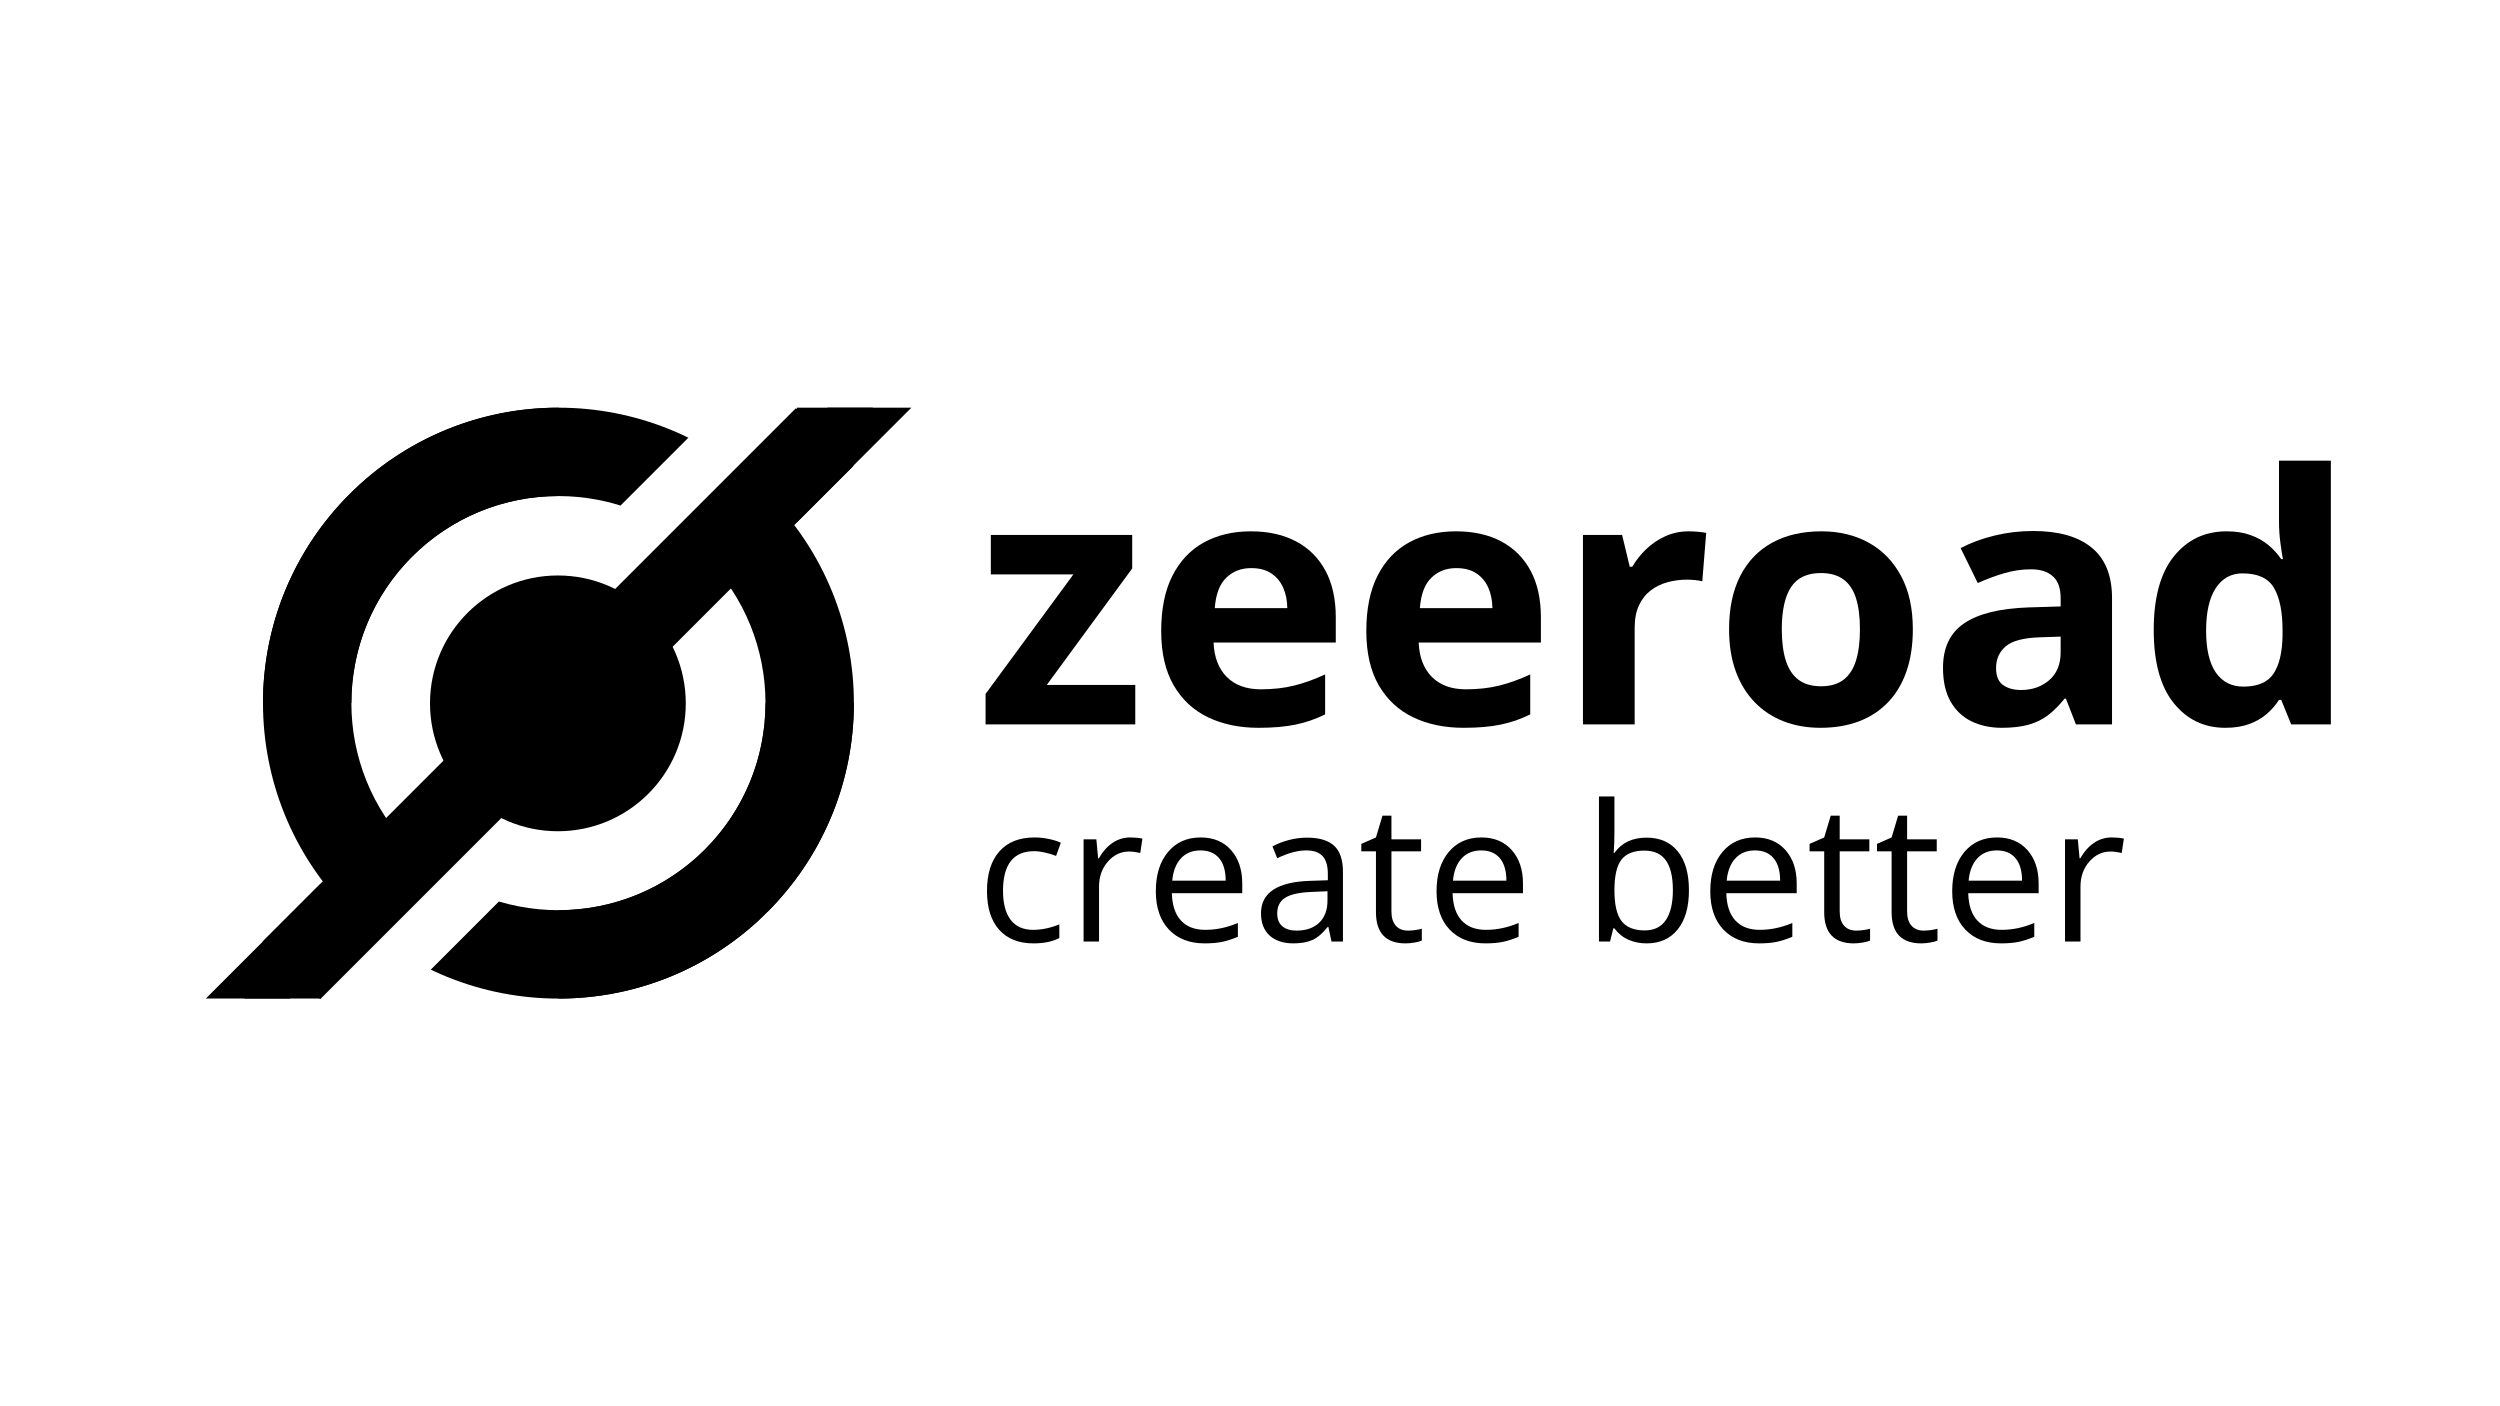 <svg xmlns="http://www.w3.org/2000/svg" xmlns:xlink="http://www.w3.org/1999/xlink" width="1920" zoomAndPan="magnify" viewBox="0 0 1440 810" height="1080" preserveAspectRatio="xMidYMid meet" version="1.0"><defs><g/><clipPath id="id1"><path d="M 241 489 L 442 489 L 442 576 L 241 576 Z M 241 489 " clip-rule="nonzero"/></clipPath><clipPath id="id2"><path d="M 361.648 444.992 L 441.867 525.211 L 321.539 645.539 L 241.32 565.32 Z M 361.648 444.992 " clip-rule="nonzero"/></clipPath><clipPath id="id3"><path d="M 321.66 405 L 441.988 525.332 L 321.66 645.66 L 201.328 525.332 Z M 321.66 405 " clip-rule="nonzero"/></clipPath><clipPath id="id4"><path d="M 151 284 L 238 284 L 238 526 L 151 526 Z M 151 284 " clip-rule="nonzero"/></clipPath><clipPath id="id5"><path d="M 321.66 405 L 201.328 525.328 L 81 405 L 201.328 284.672 Z M 321.66 405 " clip-rule="nonzero"/></clipPath><clipPath id="id6"><path d="M 321.66 405 L 201.328 525.328 L 81 405 L 201.328 284.672 Z M 321.66 405 " clip-rule="nonzero"/></clipPath><clipPath id="id7"><path d="M 406 284 L 492 284 L 492 526 L 406 526 Z M 406 284 " clip-rule="nonzero"/></clipPath><clipPath id="id8"><path d="M 321.66 405 L 441.988 284.672 L 562.316 405 L 441.988 525.328 Z M 321.66 405 " clip-rule="nonzero"/></clipPath><clipPath id="id9"><path d="M 321.66 405 L 441.988 284.672 L 562.316 405 L 441.988 525.328 Z M 321.66 405 " clip-rule="nonzero"/></clipPath><clipPath id="id10"><path d="M 201 234 L 403 234 L 403 321 L 201 321 Z M 201 234 " clip-rule="nonzero"/></clipPath><clipPath id="id11"><path d="M 282.637 365.98 L 201.301 284.645 L 321.633 164.316 L 402.965 245.652 Z M 282.637 365.98 " clip-rule="nonzero"/></clipPath><clipPath id="id12"><path d="M 321.656 405 L 201.324 284.668 L 321.656 164.34 L 441.984 284.668 Z M 321.656 405 " clip-rule="nonzero"/></clipPath><clipPath id="id13"><path d="M 151.488 234.828 L 321.66 234.828 L 321.66 405 L 151.488 405 Z M 151.488 234.828 " clip-rule="nonzero"/></clipPath><clipPath id="id14"><path d="M 321.66 405 L 491.832 405 L 491.832 575.172 L 321.66 575.172 Z M 321.66 405 " clip-rule="nonzero"/></clipPath><clipPath id="id15"><path d="M 459.043 234.828 L 524.828 234.828 L 524.828 575.172 L 459.043 575.172 Z M 459.043 234.828 " clip-rule="nonzero"/></clipPath><clipPath id="id16"><path d="M 459.043 234.828 L 503 234.828 L 503 554 L 459.043 554 Z M 459.043 234.828 " clip-rule="nonzero"/></clipPath><clipPath id="id17"><path d="M 118.648 234.828 L 184.434 234.828 L 184.434 575.172 L 118.648 575.172 Z M 118.648 234.828 " clip-rule="nonzero"/></clipPath><clipPath id="id18"><path d="M 140 256 L 184.434 256 L 184.434 575.172 L 140 575.172 Z M 140 256 " clip-rule="nonzero"/></clipPath></defs><g clip-path="url(#id1)"><g clip-path="url(#id2)"><g clip-path="url(#id3)"><path fill="rgb(0%, 0%, 0%)" d="M 406.012 489.355 C 359.465 535.898 283.852 535.898 237.305 489.355 L 201.328 525.332 C 267.793 591.797 375.523 591.797 441.988 525.332 Z M 406.012 489.355 " fill-opacity="1" fill-rule="nonzero"/></g></g></g><path stroke-linecap="butt" transform="matrix(33.138, -33.138, 33.203, 33.203, 167.835, 558.936)" fill="none" stroke-linejoin="miter" d="M -0 0 L 9.271 -0 " stroke="rgb(0%, 0%, 0%)" stroke-width="1" stroke-opacity="1" stroke-miterlimit="4"/><g clip-path="url(#id4)"><g clip-path="url(#id5)"><g clip-path="url(#id6)"><path fill="rgb(0%, 0%, 0%)" d="M 237.305 489.352 C 190.762 442.805 190.762 367.195 237.305 320.648 L 201.328 284.672 C 134.863 351.137 134.863 458.863 201.328 525.328 Z M 237.305 489.352 " fill-opacity="1" fill-rule="nonzero"/></g></g></g><g clip-path="url(#id7)"><g clip-path="url(#id8)"><g clip-path="url(#id9)"><path fill="rgb(0%, 0%, 0%)" d="M 406.012 320.648 C 452.559 367.195 452.559 442.805 406.012 489.352 L 441.988 525.328 C 508.453 458.863 508.453 351.137 441.988 284.672 Z M 406.012 320.648 " fill-opacity="1" fill-rule="nonzero"/></g></g></g><g clip-path="url(#id10)"><g clip-path="url(#id11)"><g clip-path="url(#id12)"><path fill="rgb(0%, 0%, 0%)" d="M 237.301 320.645 C 283.848 274.098 359.461 274.098 406.008 320.645 L 441.984 284.668 C 375.52 218.203 267.789 218.203 201.324 284.668 Z M 237.301 320.645 " fill-opacity="1" fill-rule="nonzero"/></g></g></g><g clip-path="url(#id13)"><path fill="rgb(0%, 0%, 0%)" d="M 202.367 405 C 202.367 339.172 255.832 285.707 321.66 285.707 L 321.66 234.828 C 227.664 234.828 151.488 311.004 151.488 405 Z M 202.367 405 " fill-opacity="1" fill-rule="nonzero"/></g><g clip-path="url(#id14)"><path fill="rgb(0%, 0%, 0%)" d="M 440.953 405 C 440.953 470.828 387.484 524.293 321.66 524.293 L 321.66 575.172 C 415.656 575.172 491.832 498.996 491.832 405 Z M 440.953 405 " fill-opacity="1" fill-rule="nonzero"/></g><path fill="rgb(0%, 0%, 0%)" d="M 321.344 331.473 C 280.66 331.473 247.684 364.453 247.684 405.137 C 247.684 445.82 280.66 478.797 321.344 478.797 C 362.027 478.797 395.008 445.82 395.008 405.137 C 395.008 364.453 362.027 331.473 321.344 331.473 " fill-opacity="1" fill-rule="nonzero"/><g clip-path="url(#id15)"><path fill="rgb(0%, 0%, 0%)" d="M 476.625 234.828 L 184.59 524.289 L 184.59 575.172 L 524.934 234.828 Z M 476.625 234.828 " fill-opacity="1" fill-rule="nonzero"/></g><g clip-path="url(#id16)"><path fill="rgb(0%, 0%, 0%)" d="M 301.566 234.828 L 184.59 351.809 L 184.59 553.016 L 502.773 234.828 Z M 301.566 234.828 " fill-opacity="1" fill-rule="nonzero"/></g><g clip-path="url(#id17)"><path fill="rgb(0%, 0%, 0%)" d="M 166.848 575.172 L 458.883 285.707 L 458.883 234.828 L 118.543 575.172 Z M 166.848 575.172 " fill-opacity="1" fill-rule="nonzero"/></g><g clip-path="url(#id18)"><path fill="rgb(0%, 0%, 0%)" d="M 341.906 575.172 L 458.883 458.188 L 458.883 256.984 L 140.699 575.172 Z M 341.906 575.172 " fill-opacity="1" fill-rule="nonzero"/></g><g fill="rgb(0%, 0%, 0%)" fill-opacity="1"><g transform="translate(562.318, 417.263)"><g><path d="M 91.594 0 L 5.375 0 L 5.375 -17.578 L 55.953 -86.406 L 8.391 -86.406 L 8.391 -109.156 L 89.828 -109.156 L 89.828 -89.828 L 40.625 -22.75 L 91.594 -22.75 Z M 91.594 0 "/></g></g><g transform="translate(659.863, 417.263)"><g><path d="M 60.641 -111.219 C 70.723 -111.219 79.41 -109.281 86.703 -105.406 C 93.992 -101.531 99.625 -95.914 103.594 -88.562 C 107.562 -81.207 109.547 -72.223 109.547 -61.609 L 109.547 -47.156 L 39.156 -47.156 C 39.477 -38.758 42 -32.172 46.719 -27.391 C 51.438 -22.609 57.992 -20.219 66.391 -20.219 C 73.359 -20.219 79.738 -20.93 85.531 -22.359 C 91.32 -23.797 97.281 -25.941 103.406 -28.797 L 103.406 -5.766 C 98 -3.086 92.348 -1.133 86.453 0.094 C 80.566 1.332 73.426 1.953 65.031 1.953 C 54.094 1.953 44.41 -0.062 35.984 -4.094 C 27.555 -8.133 20.945 -14.285 16.156 -22.547 C 11.375 -30.816 8.984 -41.234 8.984 -53.797 C 8.984 -66.555 11.145 -77.18 15.469 -85.672 C 19.801 -94.172 25.836 -100.551 33.578 -104.812 C 41.328 -109.082 50.348 -111.219 60.641 -111.219 Z M 60.828 -90.031 C 55.035 -90.031 50.234 -88.172 46.422 -84.453 C 42.617 -80.742 40.426 -74.922 39.844 -66.984 L 81.625 -66.984 C 81.562 -71.41 80.766 -75.348 79.234 -78.797 C 77.703 -82.242 75.422 -84.977 72.391 -87 C 69.367 -89.02 65.516 -90.031 60.828 -90.031 Z M 60.828 -90.031 "/></g></g><g transform="translate(778.011, 417.263)"><g><path d="M 60.641 -111.219 C 70.723 -111.219 79.41 -109.281 86.703 -105.406 C 93.992 -101.531 99.625 -95.914 103.594 -88.562 C 107.562 -81.207 109.547 -72.223 109.547 -61.609 L 109.547 -47.156 L 39.156 -47.156 C 39.477 -38.758 42 -32.172 46.719 -27.391 C 51.438 -22.609 57.992 -20.219 66.391 -20.219 C 73.359 -20.219 79.738 -20.93 85.531 -22.359 C 91.32 -23.797 97.281 -25.941 103.406 -28.797 L 103.406 -5.766 C 98 -3.086 92.348 -1.133 86.453 0.094 C 80.566 1.332 73.426 1.953 65.031 1.953 C 54.094 1.953 44.41 -0.062 35.984 -4.094 C 27.555 -8.133 20.945 -14.285 16.156 -22.547 C 11.375 -30.816 8.984 -41.234 8.984 -53.797 C 8.984 -66.555 11.145 -77.18 15.469 -85.672 C 19.801 -94.172 25.836 -100.551 33.578 -104.812 C 41.328 -109.082 50.348 -111.219 60.641 -111.219 Z M 60.828 -90.031 C 55.035 -90.031 50.234 -88.172 46.422 -84.453 C 42.617 -80.742 40.426 -74.922 39.844 -66.984 L 81.625 -66.984 C 81.562 -71.41 80.766 -75.348 79.234 -78.797 C 77.703 -82.242 75.422 -84.977 72.391 -87 C 69.367 -89.02 65.516 -90.031 60.828 -90.031 Z M 60.828 -90.031 "/></g></g><g transform="translate(896.159, 417.263)"><g><path d="M 76.547 -111.219 C 78.047 -111.219 79.785 -111.133 81.766 -110.969 C 83.754 -110.801 85.367 -110.586 86.609 -110.328 L 84.359 -82.406 C 83.379 -82.727 81.992 -82.973 80.203 -83.141 C 78.422 -83.305 76.879 -83.391 75.578 -83.391 C 71.734 -83.391 68.004 -82.898 64.391 -81.922 C 60.773 -80.941 57.535 -79.363 54.672 -77.188 C 51.805 -75.008 49.547 -72.145 47.891 -68.594 C 46.234 -65.039 45.406 -60.695 45.406 -55.562 L 45.406 0 L 15.625 0 L 15.625 -109.156 L 38.172 -109.156 L 42.578 -90.812 L 44.031 -90.812 C 46.188 -94.52 48.875 -97.914 52.094 -101 C 55.312 -104.094 58.988 -106.566 63.125 -108.422 C 67.258 -110.285 71.734 -111.219 76.547 -111.219 Z M 76.547 -111.219 "/></g></g><g transform="translate(986.966, 417.263)"><g><path d="M 114.828 -54.781 C 114.828 -45.664 113.602 -37.594 111.156 -30.562 C 108.719 -23.531 105.172 -17.586 100.516 -12.734 C 95.867 -7.891 90.273 -4.227 83.734 -1.75 C 77.191 0.719 69.816 1.953 61.609 1.953 C 53.93 1.953 46.883 0.719 40.469 -1.75 C 34.062 -4.227 28.5 -7.891 23.781 -12.734 C 19.062 -17.586 15.414 -23.531 12.844 -30.562 C 10.27 -37.594 8.984 -45.664 8.984 -54.781 C 8.984 -66.883 11.129 -77.133 15.422 -85.531 C 19.723 -93.926 25.844 -100.305 33.781 -104.672 C 41.727 -109.035 51.203 -111.219 62.203 -111.219 C 72.422 -111.219 81.484 -109.035 89.391 -104.672 C 97.297 -100.305 103.508 -93.926 108.031 -85.531 C 112.562 -77.133 114.828 -66.883 114.828 -54.781 Z M 39.344 -54.781 C 39.344 -47.613 40.125 -41.586 41.688 -36.703 C 43.25 -31.828 45.691 -28.148 49.016 -25.672 C 52.336 -23.203 56.664 -21.969 62 -21.969 C 67.27 -21.969 71.547 -23.203 74.828 -25.672 C 78.117 -28.148 80.531 -31.828 82.062 -36.703 C 83.594 -41.586 84.359 -47.613 84.359 -54.781 C 84.359 -62 83.594 -68 82.062 -72.781 C 80.531 -77.57 78.102 -81.172 74.781 -83.578 C 71.469 -85.984 67.145 -87.188 61.812 -87.188 C 53.938 -87.188 48.223 -84.484 44.672 -79.078 C 41.117 -73.68 39.344 -65.582 39.344 -54.781 Z M 39.344 -54.781 "/></g></g><g transform="translate(1110.778, 417.263)"><g><path d="M 60.344 -111.406 C 74.988 -111.406 86.219 -108.211 94.031 -101.828 C 101.844 -95.453 105.75 -85.758 105.75 -72.75 L 105.75 0 L 84.953 0 L 79.188 -14.844 L 78.406 -14.844 C 75.281 -10.938 72.086 -7.742 68.828 -5.266 C 65.578 -2.797 61.836 -0.977 57.609 0.188 C 53.379 1.363 48.238 1.953 42.188 1.953 C 35.738 1.953 29.957 0.719 24.844 -1.75 C 19.738 -4.227 15.719 -8.02 12.781 -13.125 C 9.852 -18.238 8.391 -24.734 8.391 -32.609 C 8.391 -44.203 12.457 -52.75 20.594 -58.25 C 28.738 -63.75 40.945 -66.789 57.219 -67.375 L 76.156 -67.953 L 76.156 -72.75 C 76.156 -78.469 74.656 -82.66 71.656 -85.328 C 68.664 -88.004 64.504 -89.344 59.172 -89.344 C 53.898 -89.344 48.723 -88.594 43.641 -87.094 C 38.566 -85.594 33.488 -83.707 28.406 -81.438 L 18.547 -101.547 C 24.336 -104.609 30.832 -107.016 38.031 -108.766 C 45.227 -110.523 52.664 -111.406 60.344 -111.406 Z M 76.156 -50.578 L 64.641 -50.188 C 55.004 -49.926 48.312 -48.203 44.562 -45.016 C 40.82 -41.828 38.953 -37.629 38.953 -32.422 C 38.953 -27.859 40.285 -24.617 42.953 -22.703 C 45.629 -20.785 49.113 -19.828 53.406 -19.828 C 59.789 -19.828 65.176 -21.711 69.562 -25.484 C 73.957 -29.254 76.156 -34.625 76.156 -41.594 Z M 76.156 -50.578 "/></g></g><g transform="translate(1231.562, 417.263)"><g><path d="M 50.188 1.953 C 38.008 1.953 28.098 -2.812 20.453 -12.344 C 12.805 -21.883 8.984 -35.898 8.984 -54.391 C 8.984 -73.066 12.852 -87.207 20.594 -96.812 C 28.344 -106.414 38.469 -111.219 50.969 -111.219 C 56.176 -111.219 60.766 -110.5 64.734 -109.062 C 68.703 -107.633 72.133 -105.711 75.031 -103.297 C 77.926 -100.891 80.383 -98.191 82.406 -95.203 L 83.391 -95.203 C 82.992 -97.285 82.52 -100.359 81.969 -104.422 C 81.414 -108.492 81.141 -112.676 81.141 -116.969 L 81.141 -151.922 L 111.016 -151.922 L 111.016 0 L 88.172 0 L 82.406 -14.156 L 81.141 -14.156 C 79.254 -11.164 76.895 -8.445 74.062 -6 C 71.227 -3.562 67.859 -1.625 63.953 -0.188 C 60.047 1.238 55.457 1.953 50.188 1.953 Z M 60.641 -21.781 C 68.773 -21.781 74.516 -24.203 77.859 -29.047 C 81.211 -33.898 82.988 -41.207 83.188 -50.969 L 83.188 -54.188 C 83.188 -64.801 81.555 -72.922 78.297 -78.547 C 75.047 -84.18 68.992 -87 60.141 -87 C 53.566 -87 48.426 -84.164 44.719 -78.5 C 41.008 -72.844 39.156 -64.676 39.156 -54 C 39.156 -43.32 41.023 -35.281 44.766 -29.875 C 48.504 -24.477 53.797 -21.781 60.641 -21.781 Z M 60.641 -21.781 "/></g></g></g><g fill="rgb(0%, 0%, 0%)" fill-opacity="1"><g transform="translate(562.33, 542.309)"><g><path d="M 32.969 1.078 C 24.445 1.078 17.848 -1.539 13.172 -6.781 C 8.504 -12.031 6.172 -19.453 6.172 -29.047 C 6.172 -38.898 8.539 -46.508 13.281 -51.875 C 18.031 -57.25 24.789 -59.938 33.562 -59.938 C 36.395 -59.938 39.223 -59.629 42.047 -59.016 C 44.879 -58.41 47.098 -57.695 48.703 -56.875 L 45.969 -49.297 C 44 -50.086 41.848 -50.738 39.516 -51.25 C 37.191 -51.77 35.133 -52.031 33.344 -52.031 C 21.383 -52.031 15.406 -44.406 15.406 -29.156 C 15.406 -21.926 16.863 -16.379 19.781 -12.516 C 22.707 -8.648 27.035 -6.719 32.766 -6.719 C 37.66 -6.719 42.688 -7.77 47.844 -9.875 L 47.844 -1.984 C 43.906 0.055 38.945 1.078 32.969 1.078 Z M 32.969 1.078 "/></g></g></g><g fill="rgb(0%, 0%, 0%)" fill-opacity="1"><g transform="translate(614.688, 542.309)"><g><path d="M 36.297 -59.938 C 38.91 -59.938 41.258 -59.719 43.344 -59.281 L 42.109 -51.016 C 39.672 -51.555 37.52 -51.828 35.656 -51.828 C 30.895 -51.828 26.82 -49.891 23.438 -46.016 C 20.051 -42.148 18.359 -37.336 18.359 -31.578 L 18.359 0 L 9.453 0 L 9.453 -58.859 L 16.812 -58.859 L 17.828 -47.953 L 18.266 -47.953 C 20.441 -51.785 23.066 -54.738 26.141 -56.812 C 29.223 -58.895 32.609 -59.938 36.297 -59.938 Z M 36.297 -59.938 "/></g></g></g><g fill="rgb(0%, 0%, 0%)" fill-opacity="1"><g transform="translate(659.583, 542.309)"><g><path d="M 34.312 1.078 C 25.613 1.078 18.75 -1.57 13.719 -6.875 C 8.688 -12.176 6.172 -19.535 6.172 -28.953 C 6.172 -38.43 8.504 -45.961 13.172 -51.547 C 17.848 -57.141 24.125 -59.938 32 -59.938 C 39.375 -59.938 45.207 -57.508 49.5 -52.656 C 53.801 -47.801 55.953 -41.398 55.953 -33.453 L 55.953 -27.812 L 15.406 -27.812 C 15.594 -20.906 17.336 -15.66 20.641 -12.078 C 23.953 -8.504 28.617 -6.719 34.641 -6.719 C 40.973 -6.719 47.238 -8.039 53.438 -10.688 L 53.438 -2.734 C 50.281 -1.379 47.297 -0.406 44.484 0.188 C 41.68 0.781 38.289 1.078 34.312 1.078 Z M 31.906 -52.469 C 27.176 -52.469 23.406 -50.926 20.594 -47.844 C 17.781 -44.77 16.125 -40.508 15.625 -35.062 L 46.406 -35.062 C 46.406 -40.688 45.148 -44.992 42.641 -47.984 C 40.129 -50.973 36.551 -52.469 31.906 -52.469 Z M 31.906 -52.469 "/></g></g></g><g fill="rgb(0%, 0%, 0%)" fill-opacity="1"><g transform="translate(721.286, 542.309)"><g><path d="M 45.641 0 L 43.875 -8.375 L 43.453 -8.375 C 40.516 -4.688 37.582 -2.188 34.656 -0.875 C 31.738 0.426 28.098 1.078 23.734 1.078 C 17.898 1.078 13.328 -0.426 10.016 -3.438 C 6.703 -6.445 5.047 -10.723 5.047 -16.266 C 5.047 -28.16 14.551 -34.391 33.562 -34.953 L 43.547 -35.281 L 43.547 -38.938 C 43.547 -43.551 42.551 -46.957 40.562 -49.156 C 38.582 -51.363 35.41 -52.469 31.047 -52.469 C 26.141 -52.469 20.586 -50.961 14.391 -47.953 L 11.656 -54.781 C 14.551 -56.352 17.727 -57.586 21.188 -58.484 C 24.645 -59.379 28.109 -59.828 31.578 -59.828 C 38.598 -59.828 43.797 -58.27 47.172 -55.156 C 50.555 -52.039 52.25 -47.047 52.25 -40.172 L 52.25 0 Z M 25.516 -6.281 C 31.055 -6.281 35.41 -7.801 38.578 -10.844 C 41.754 -13.883 43.344 -18.145 43.344 -23.625 L 43.344 -28.953 L 34.422 -28.562 C 27.336 -28.312 22.227 -27.211 19.094 -25.266 C 15.957 -23.316 14.391 -20.285 14.391 -16.172 C 14.391 -12.941 15.363 -10.484 17.312 -8.797 C 19.27 -7.117 22.004 -6.281 25.516 -6.281 Z M 25.516 -6.281 "/></g></g></g><g fill="rgb(0%, 0%, 0%)" fill-opacity="1"><g transform="translate(782.452, 542.309)"><g><path d="M 28.469 -6.281 C 30.039 -6.281 31.562 -6.395 33.031 -6.625 C 34.5 -6.863 35.66 -7.109 36.516 -7.359 L 36.516 -0.531 C 35.547 -0.07 34.117 0.305 32.234 0.609 C 30.359 0.922 28.672 1.078 27.172 1.078 C 15.785 1.078 10.094 -4.922 10.094 -16.922 L 10.094 -51.938 L 1.672 -51.938 L 1.672 -56.234 L 10.094 -59.938 L 13.859 -72.5 L 19.016 -72.5 L 19.016 -58.859 L 36.094 -58.859 L 36.094 -51.938 L 19.016 -51.938 L 19.016 -17.297 C 19.016 -13.742 19.852 -11.02 21.531 -9.125 C 23.219 -7.227 25.531 -6.281 28.469 -6.281 Z M 28.469 -6.281 "/></g></g></g><g fill="rgb(0%, 0%, 0%)" fill-opacity="1"><g transform="translate(821.278, 542.309)"><g><path d="M 34.312 1.078 C 25.613 1.078 18.75 -1.57 13.719 -6.875 C 8.688 -12.176 6.172 -19.535 6.172 -28.953 C 6.172 -38.43 8.504 -45.961 13.172 -51.547 C 17.848 -57.141 24.125 -59.938 32 -59.938 C 39.375 -59.938 45.207 -57.508 49.5 -52.656 C 53.801 -47.801 55.953 -41.398 55.953 -33.453 L 55.953 -27.812 L 15.406 -27.812 C 15.594 -20.906 17.336 -15.66 20.641 -12.078 C 23.953 -8.504 28.617 -6.719 34.641 -6.719 C 40.973 -6.719 47.238 -8.039 53.438 -10.688 L 53.438 -2.734 C 50.281 -1.379 47.297 -0.406 44.484 0.188 C 41.68 0.781 38.289 1.078 34.312 1.078 Z M 31.906 -52.469 C 27.176 -52.469 23.406 -50.926 20.594 -47.844 C 17.781 -44.77 16.125 -40.508 15.625 -35.062 L 46.406 -35.062 C 46.406 -40.688 45.148 -44.992 42.641 -47.984 C 40.129 -50.973 36.551 -52.469 31.906 -52.469 Z M 31.906 -52.469 "/></g></g></g><g fill="rgb(0%, 0%, 0%)" fill-opacity="1"><g transform="translate(882.981, 542.309)"><g/></g></g><g fill="rgb(0%, 0%, 0%)" fill-opacity="1"><g transform="translate(911.55, 542.309)"><g><path d="M 36.844 -59.828 C 44.57 -59.828 50.578 -57.188 54.859 -51.906 C 59.141 -46.625 61.281 -39.148 61.281 -29.484 C 61.281 -19.816 59.117 -12.305 54.797 -6.953 C 50.484 -1.598 44.5 1.078 36.844 1.078 C 33.008 1.078 29.508 0.367 26.344 -1.047 C 23.176 -2.461 20.516 -4.641 18.359 -7.578 L 17.719 -7.578 L 15.844 0 L 9.453 0 L 9.453 -83.562 L 18.359 -83.562 L 18.359 -63.266 C 18.359 -58.711 18.219 -54.629 17.938 -51.016 L 18.359 -51.016 C 22.516 -56.891 28.676 -59.828 36.844 -59.828 Z M 35.547 -52.359 C 29.461 -52.359 25.078 -50.613 22.391 -47.125 C 19.703 -43.633 18.359 -37.754 18.359 -29.484 C 18.359 -21.211 19.738 -15.297 22.5 -11.734 C 25.258 -8.172 29.68 -6.391 35.766 -6.391 C 41.242 -6.391 45.32 -8.383 48 -12.375 C 50.688 -16.363 52.031 -22.102 52.031 -29.594 C 52.031 -37.25 50.688 -42.957 48 -46.719 C 45.32 -50.477 41.172 -52.359 35.547 -52.359 Z M 35.547 -52.359 "/></g></g></g><g fill="rgb(0%, 0%, 0%)" fill-opacity="1"><g transform="translate(978.945, 542.309)"><g><path d="M 34.312 1.078 C 25.613 1.078 18.75 -1.57 13.719 -6.875 C 8.688 -12.176 6.172 -19.535 6.172 -28.953 C 6.172 -38.43 8.504 -45.961 13.172 -51.547 C 17.848 -57.141 24.125 -59.938 32 -59.938 C 39.375 -59.938 45.207 -57.508 49.5 -52.656 C 53.801 -47.801 55.953 -41.398 55.953 -33.453 L 55.953 -27.812 L 15.406 -27.812 C 15.594 -20.906 17.336 -15.66 20.641 -12.078 C 23.953 -8.504 28.617 -6.719 34.641 -6.719 C 40.973 -6.719 47.238 -8.039 53.438 -10.688 L 53.438 -2.734 C 50.281 -1.379 47.297 -0.406 44.484 0.188 C 41.68 0.781 38.289 1.078 34.312 1.078 Z M 31.906 -52.469 C 27.176 -52.469 23.406 -50.926 20.594 -47.844 C 17.781 -44.77 16.125 -40.508 15.625 -35.062 L 46.406 -35.062 C 46.406 -40.688 45.148 -44.992 42.641 -47.984 C 40.129 -50.973 36.551 -52.469 31.906 -52.469 Z M 31.906 -52.469 "/></g></g></g><g fill="rgb(0%, 0%, 0%)" fill-opacity="1"><g transform="translate(1040.648, 542.309)"><g><path d="M 28.469 -6.281 C 30.039 -6.281 31.562 -6.395 33.031 -6.625 C 34.5 -6.863 35.66 -7.109 36.516 -7.359 L 36.516 -0.531 C 35.547 -0.07 34.117 0.305 32.234 0.609 C 30.359 0.922 28.672 1.078 27.172 1.078 C 15.785 1.078 10.094 -4.922 10.094 -16.922 L 10.094 -51.938 L 1.672 -51.938 L 1.672 -56.234 L 10.094 -59.938 L 13.859 -72.5 L 19.016 -72.5 L 19.016 -58.859 L 36.094 -58.859 L 36.094 -51.938 L 19.016 -51.938 L 19.016 -17.297 C 19.016 -13.742 19.852 -11.02 21.531 -9.125 C 23.219 -7.227 25.531 -6.281 28.469 -6.281 Z M 28.469 -6.281 "/></g></g></g><g fill="rgb(0%, 0%, 0%)" fill-opacity="1"><g transform="translate(1079.474, 542.309)"><g><path d="M 28.469 -6.281 C 30.039 -6.281 31.562 -6.395 33.031 -6.625 C 34.5 -6.863 35.66 -7.109 36.516 -7.359 L 36.516 -0.531 C 35.547 -0.07 34.117 0.305 32.234 0.609 C 30.359 0.922 28.672 1.078 27.172 1.078 C 15.785 1.078 10.094 -4.922 10.094 -16.922 L 10.094 -51.938 L 1.672 -51.938 L 1.672 -56.234 L 10.094 -59.938 L 13.859 -72.5 L 19.016 -72.5 L 19.016 -58.859 L 36.094 -58.859 L 36.094 -51.938 L 19.016 -51.938 L 19.016 -17.297 C 19.016 -13.742 19.852 -11.02 21.531 -9.125 C 23.219 -7.227 25.531 -6.281 28.469 -6.281 Z M 28.469 -6.281 "/></g></g></g><g fill="rgb(0%, 0%, 0%)" fill-opacity="1"><g transform="translate(1118.3, 542.309)"><g><path d="M 34.312 1.078 C 25.613 1.078 18.75 -1.57 13.719 -6.875 C 8.688 -12.176 6.172 -19.535 6.172 -28.953 C 6.172 -38.43 8.504 -45.961 13.172 -51.547 C 17.848 -57.141 24.125 -59.938 32 -59.938 C 39.375 -59.938 45.207 -57.508 49.5 -52.656 C 53.801 -47.801 55.953 -41.398 55.953 -33.453 L 55.953 -27.812 L 15.406 -27.812 C 15.594 -20.906 17.336 -15.66 20.641 -12.078 C 23.953 -8.504 28.617 -6.719 34.641 -6.719 C 40.973 -6.719 47.238 -8.039 53.438 -10.688 L 53.438 -2.734 C 50.281 -1.379 47.297 -0.406 44.484 0.188 C 41.68 0.781 38.289 1.078 34.312 1.078 Z M 31.906 -52.469 C 27.176 -52.469 23.406 -50.926 20.594 -47.844 C 17.781 -44.77 16.125 -40.508 15.625 -35.062 L 46.406 -35.062 C 46.406 -40.688 45.148 -44.992 42.641 -47.984 C 40.129 -50.973 36.551 -52.469 31.906 -52.469 Z M 31.906 -52.469 "/></g></g></g><g fill="rgb(0%, 0%, 0%)" fill-opacity="1"><g transform="translate(1180.003, 542.309)"><g><path d="M 36.297 -59.938 C 38.91 -59.938 41.258 -59.719 43.344 -59.281 L 42.109 -51.016 C 39.672 -51.555 37.52 -51.828 35.656 -51.828 C 30.895 -51.828 26.82 -49.891 23.438 -46.016 C 20.051 -42.148 18.359 -37.336 18.359 -31.578 L 18.359 0 L 9.453 0 L 9.453 -58.859 L 16.812 -58.859 L 17.828 -47.953 L 18.266 -47.953 C 20.441 -51.785 23.066 -54.738 26.141 -56.812 C 29.223 -58.895 32.609 -59.938 36.297 -59.938 Z M 36.297 -59.938 "/></g></g></g></svg>